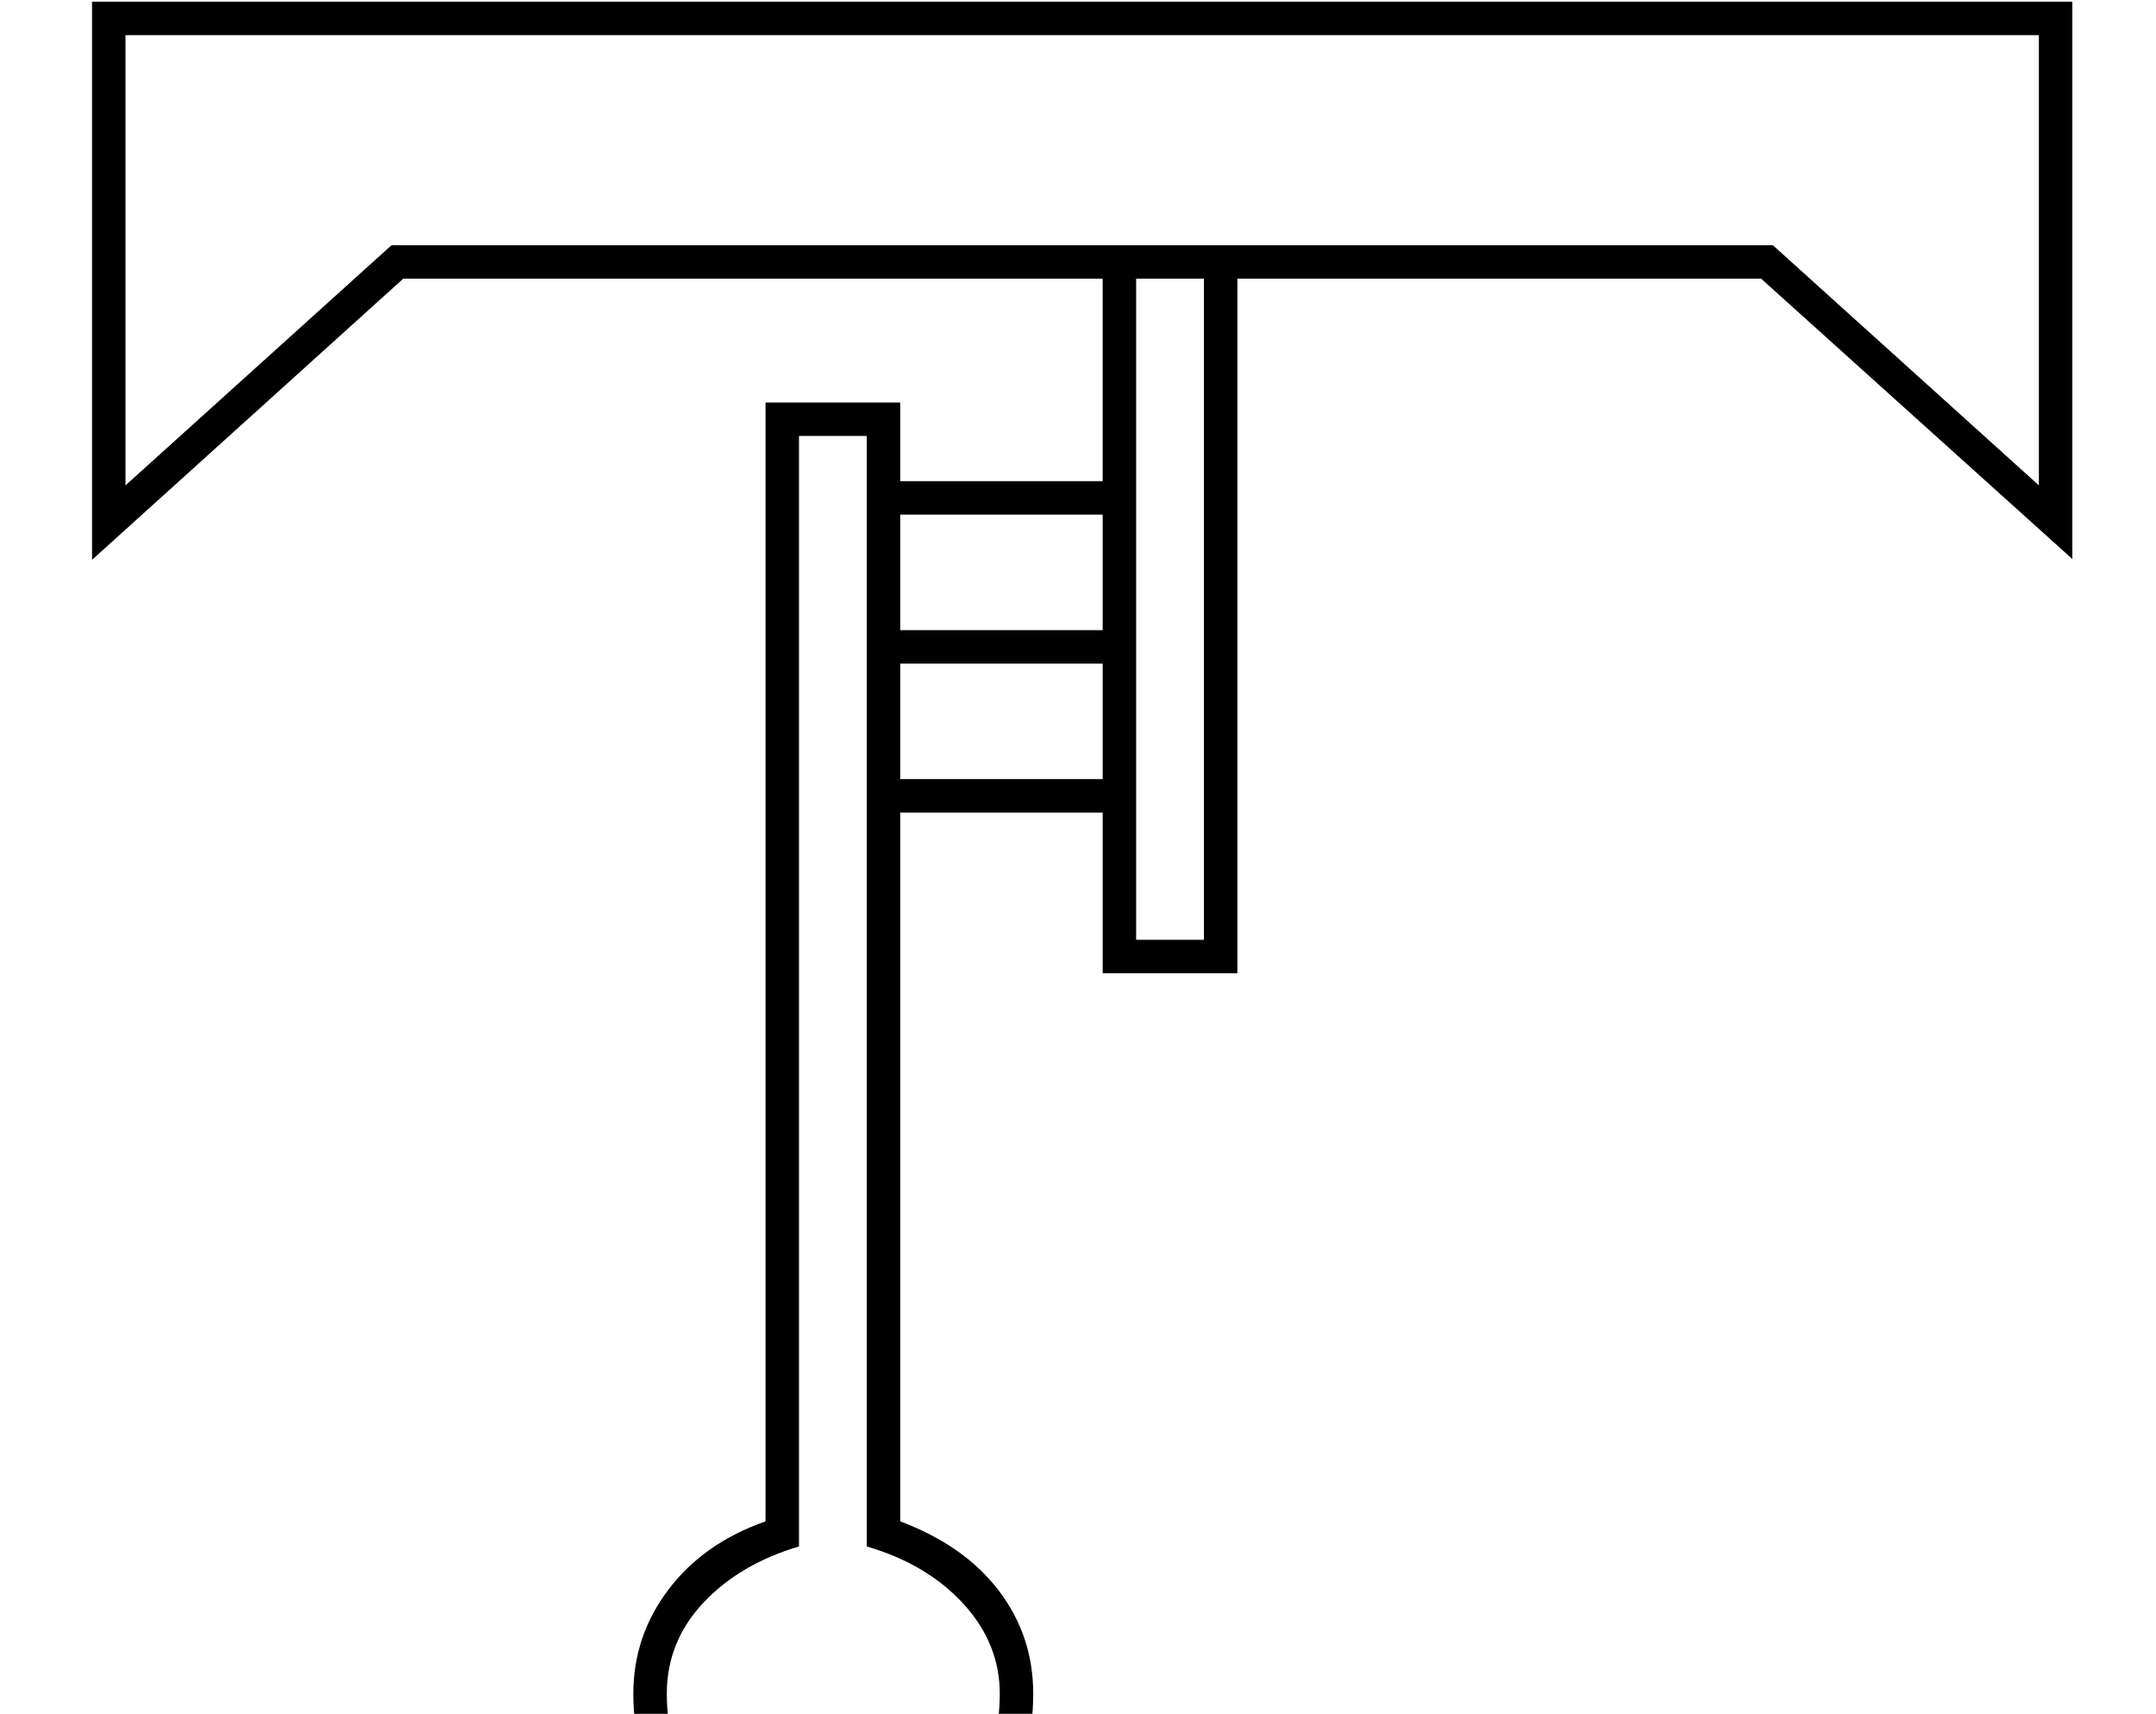 <?xml version="1.0" standalone="no"?>
<!DOCTYPE svg PUBLIC "-//W3C//DTD SVG 1.1//EN" "http://www.w3.org/Graphics/SVG/1.1/DTD/svg11.dtd" >
<svg xmlns="http://www.w3.org/2000/svg" xmlns:xlink="http://www.w3.org/1999/xlink" version="1.1" viewBox="-10 0 2577 2048">
  <g transform="scale(1, -1)" transform-origin="center">
   <path fill="currentColor"
d="M1308 824v192h-242v-847q77 -29 118 -83t41 -123q0 -73 -37 -155.5t-100 -149.5t-102 -67t-102.5 67.5t-100 150t-36.5 154.5q0 69 42 124.5t116 81.5v1337h161v-94h242v242h-836l-372 -336v667h2367v-666l-372 335h-626v-830h-161zM140 1945v-538l318 287h1651l318 -287
v538h-2287zM986 -365q32 0 82 56.5t83.5 132.5t33.5 139q0 60 -43.5 107.5t-115.5 68.5v1327h-81v-1327q-71 -21 -114.5 -67.5t-43.5 -108.5t33 -138t83 -133t83 -57zM1429 864v790h-81v-790h81zM1066 1234h242v138h-242v-138zM1066 1056h242v138h-242v-138z" />
  </g>

</svg>
